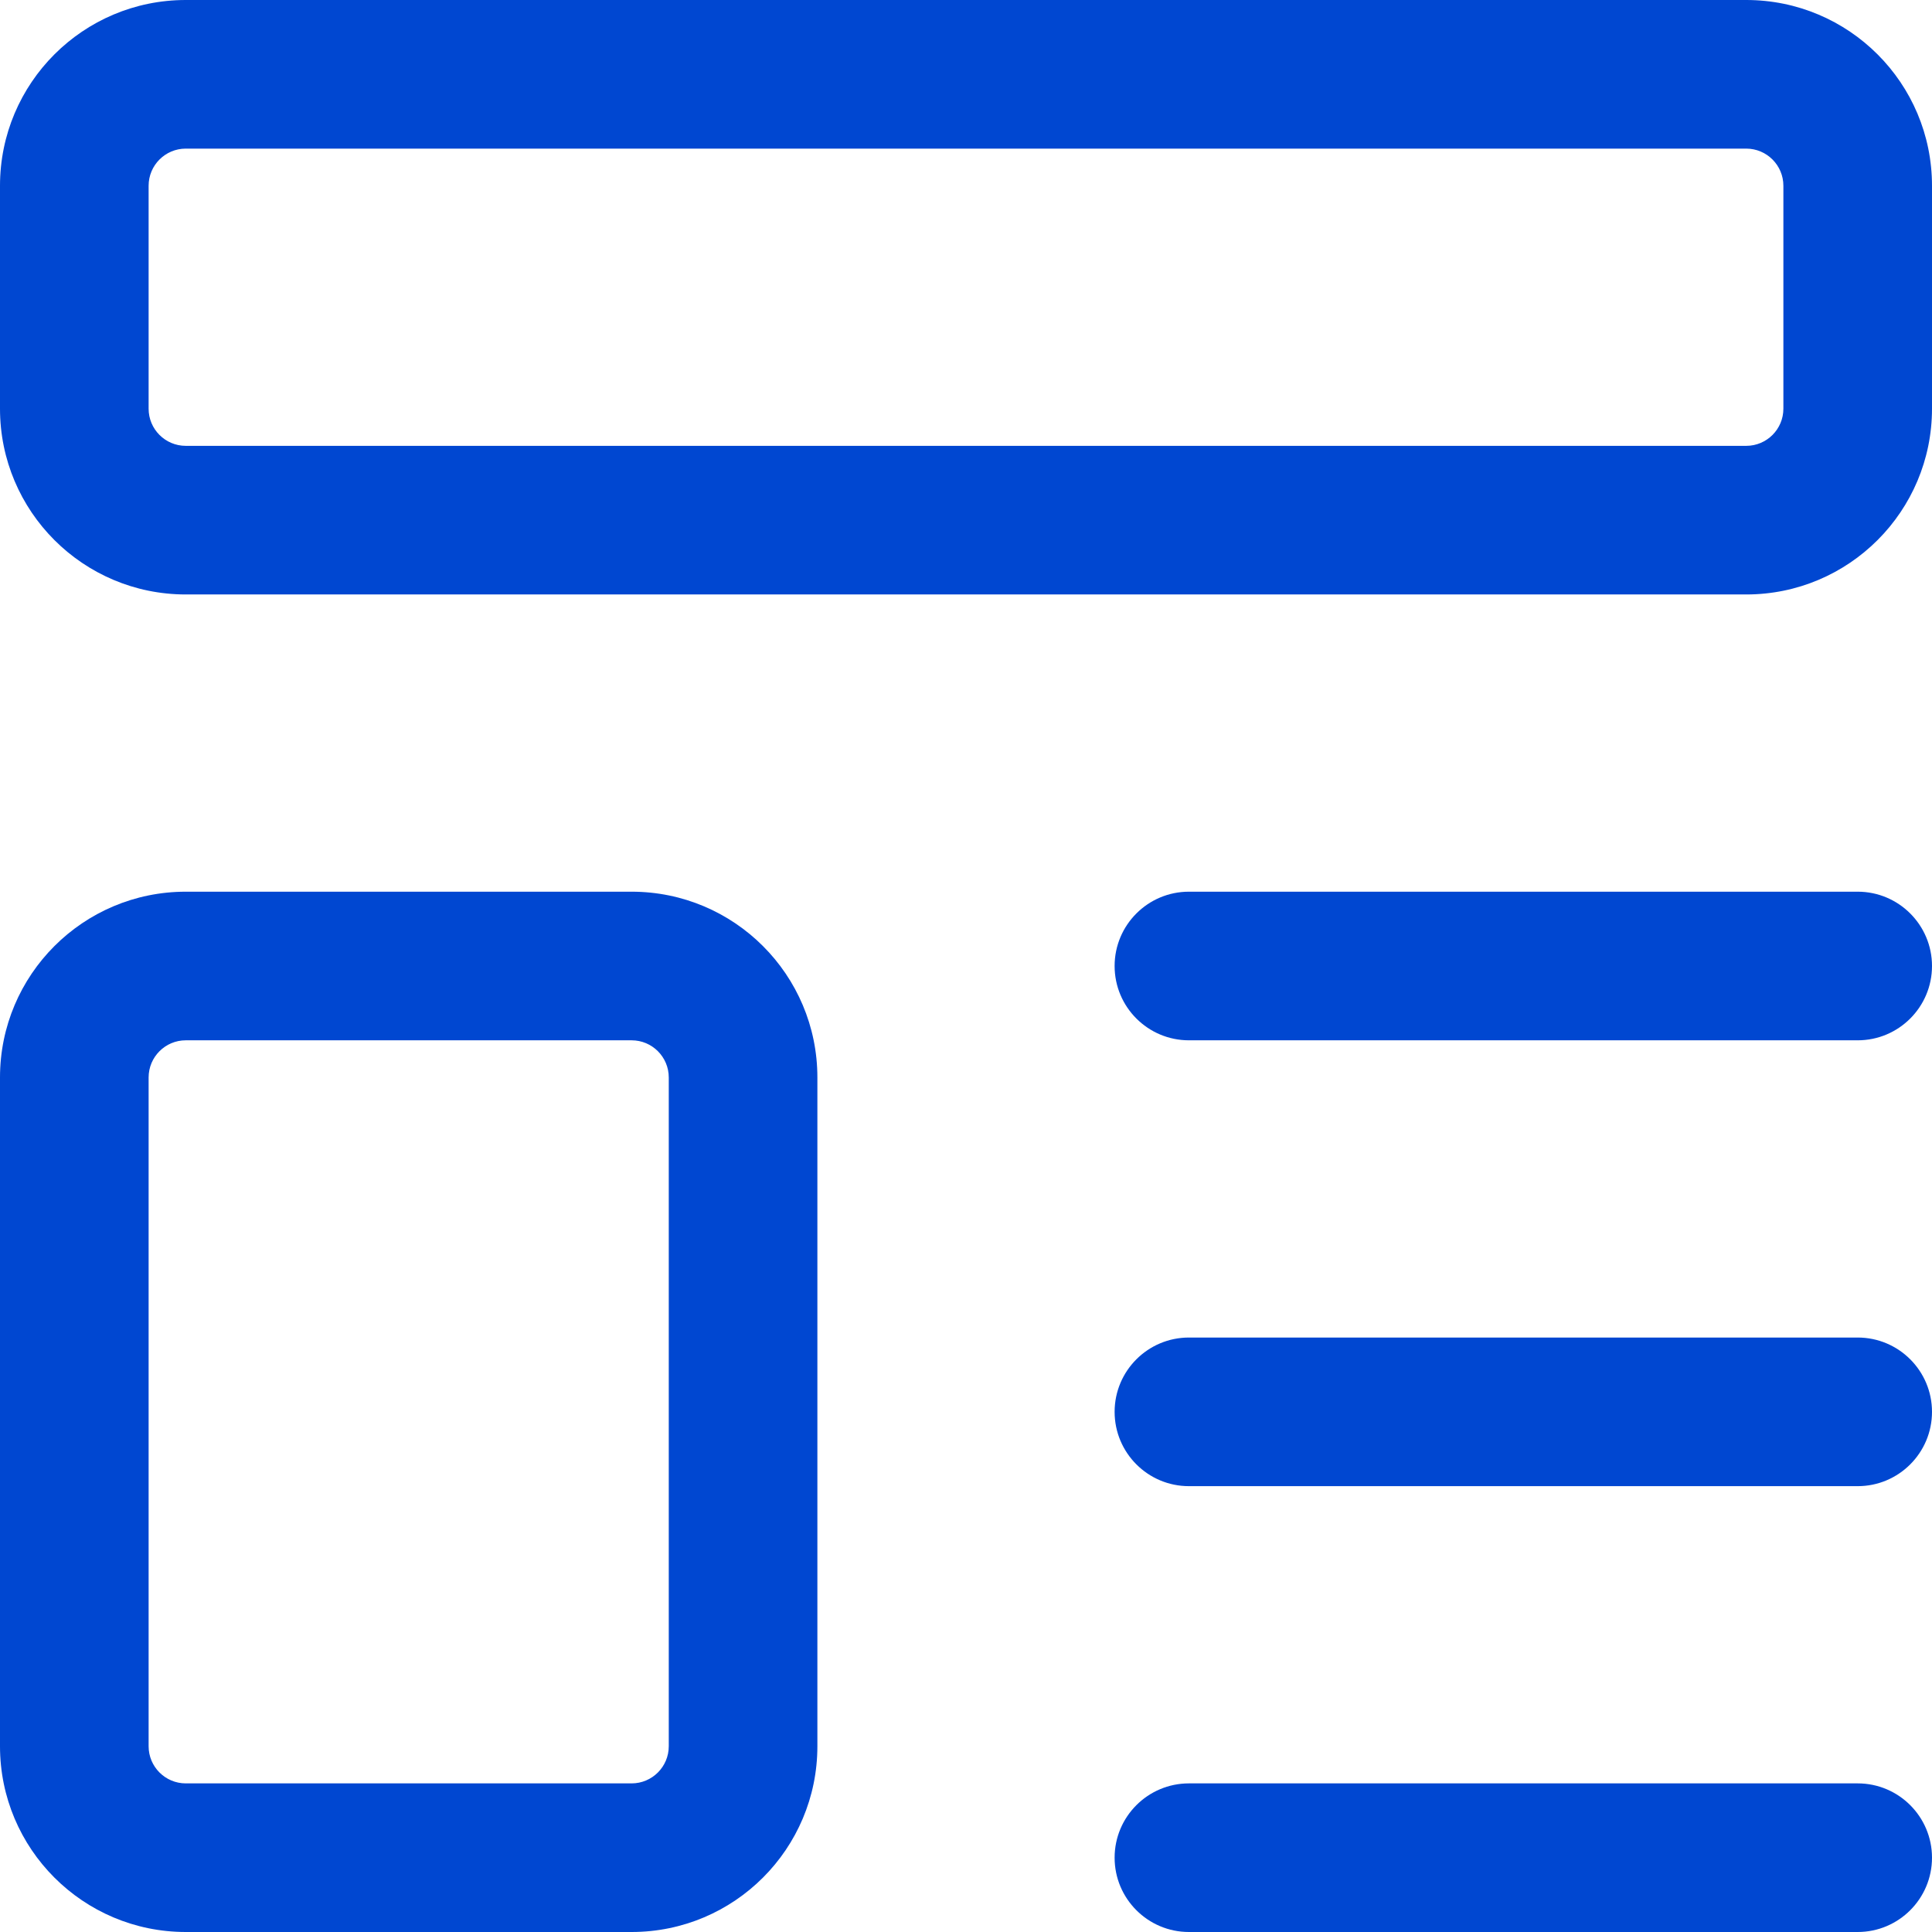 <svg width="26" height="26" viewBox="0 0 26 26" fill="none" xmlns="http://www.w3.org/2000/svg">
<path fill-rule="evenodd" clip-rule="evenodd" d="M2.5 2C2.224 2 2 2.224 2 2.5V5.5C2 5.776 2.224 6 2.5 6H23.5C23.776 6 24 5.776 24 5.5V2.5C24 2.224 23.776 2 23.5 2H2.5ZM0 2.5C0 1.119 1.119 0 2.5 0H23.5C24.881 0 26 1.119 26 2.5V5.5C26 6.881 24.881 8 23.5 8H2.5C1.119 8 0 6.881 0 5.5V2.5Z" fill="#0047D1"/>
<path fill-rule="evenodd" clip-rule="evenodd" d="M2.5 14C2.224 14 2 14.224 2 14.5V23.5C2 23.776 2.224 24 2.5 24H8.5C8.776 24 9 23.776 9 23.5V14.5C9 14.224 8.776 14 8.5 14H2.5ZM0 14.5C0 13.119 1.119 12 2.5 12H8.5C9.881 12 11 13.119 11 14.5V23.5C11 24.881 9.881 26 8.5 26H2.5C1.119 26 0 24.881 0 23.5V14.5Z" fill="#0047D1"/>
<path fill-rule="evenodd" clip-rule="evenodd" d="M15 13C15 12.448 15.448 12 16 12H25C25.552 12 26 12.448 26 13C26 13.552 25.552 14 25 14H16C15.448 14 15 13.552 15 13Z" fill="#0047D1"/>
<path fill-rule="evenodd" clip-rule="evenodd" d="M15 19C15 18.448 15.448 18 16 18H25C25.552 18 26 18.448 26 19C26 19.552 25.552 20 25 20H16C15.448 20 15 19.552 15 19Z" fill="#0047D1"/>
<path fill-rule="evenodd" clip-rule="evenodd" d="M15 25C15 24.448 15.448 24 16 24H25C25.552 24 26 24.448 26 25C26 25.552 25.552 26 25 26H16C15.448 26 15 25.552 15 25Z" fill="#0047D1"/>
</svg>
